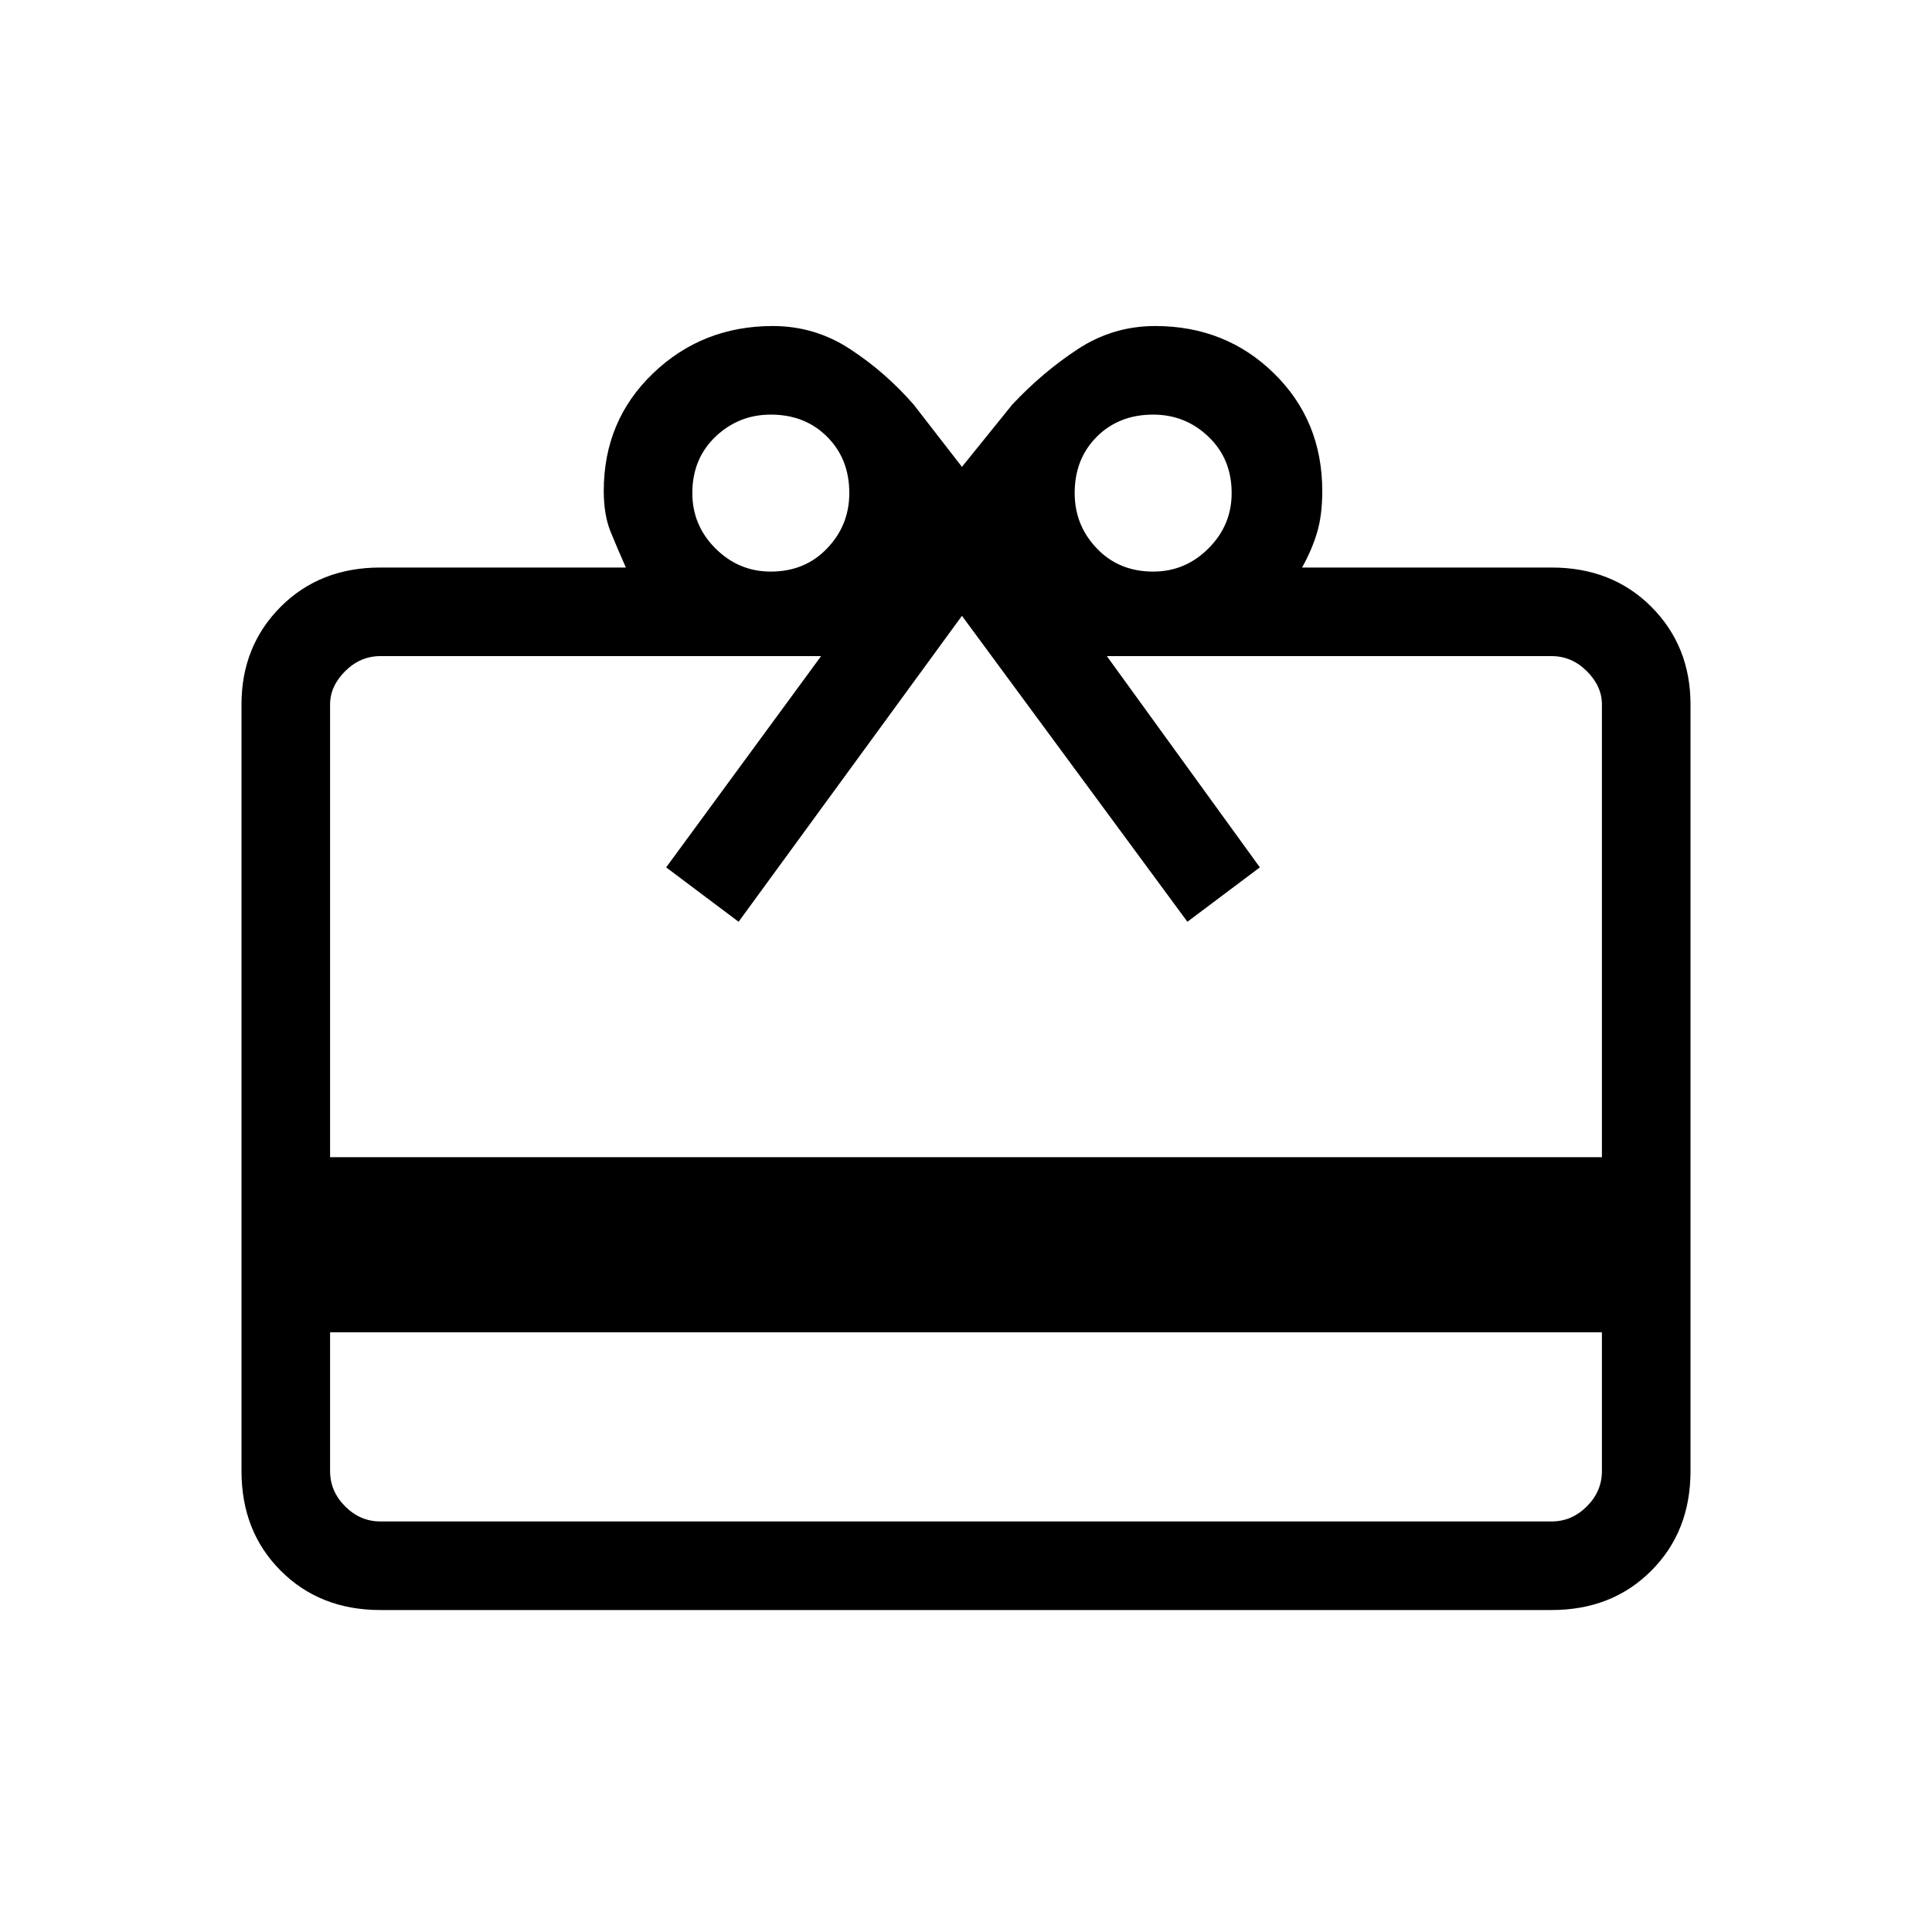 <svg xmlns="http://www.w3.org/2000/svg" height="20" width="20"><path d="M3.417 13.792V15.229Q3.417 15.438 3.573 15.594Q3.729 15.75 3.938 15.75H16.062Q16.271 15.75 16.427 15.594Q16.583 15.438 16.583 15.229V13.792ZM3.938 5.875H6.479Q6.396 5.688 6.323 5.51Q6.25 5.333 6.25 5.083Q6.25 4.354 6.76 3.865Q7.271 3.375 8 3.375Q8.438 3.375 8.802 3.615Q9.167 3.854 9.458 4.188L9.958 4.833L10.479 4.188Q10.792 3.854 11.156 3.615Q11.521 3.375 11.958 3.375Q12.688 3.375 13.188 3.865Q13.688 4.354 13.688 5.083Q13.688 5.333 13.635 5.51Q13.583 5.688 13.479 5.875H16.062Q16.688 5.875 17.094 6.281Q17.5 6.688 17.5 7.292V15.229Q17.5 15.854 17.094 16.26Q16.688 16.667 16.062 16.667H3.938Q3.312 16.667 2.906 16.26Q2.5 15.854 2.5 15.229V7.292Q2.5 6.688 2.906 6.281Q3.312 5.875 3.938 5.875ZM3.417 11.979H16.583V7.292Q16.583 7.104 16.427 6.948Q16.271 6.792 16.062 6.792H11.458L13.042 8.979L12.292 9.542L9.958 6.375L7.646 9.542L6.896 8.979L8.5 6.792H3.938Q3.729 6.792 3.573 6.948Q3.417 7.104 3.417 7.292ZM7.979 5.917Q8.333 5.917 8.562 5.677Q8.792 5.438 8.792 5.104Q8.792 4.75 8.562 4.521Q8.333 4.292 7.979 4.292Q7.646 4.292 7.406 4.521Q7.167 4.75 7.167 5.104Q7.167 5.438 7.406 5.677Q7.646 5.917 7.979 5.917ZM11.938 5.917Q12.271 5.917 12.51 5.677Q12.75 5.438 12.75 5.104Q12.75 4.75 12.51 4.521Q12.271 4.292 11.938 4.292Q11.583 4.292 11.354 4.521Q11.125 4.75 11.125 5.104Q11.125 5.438 11.354 5.677Q11.583 5.917 11.938 5.917Z"/></svg>